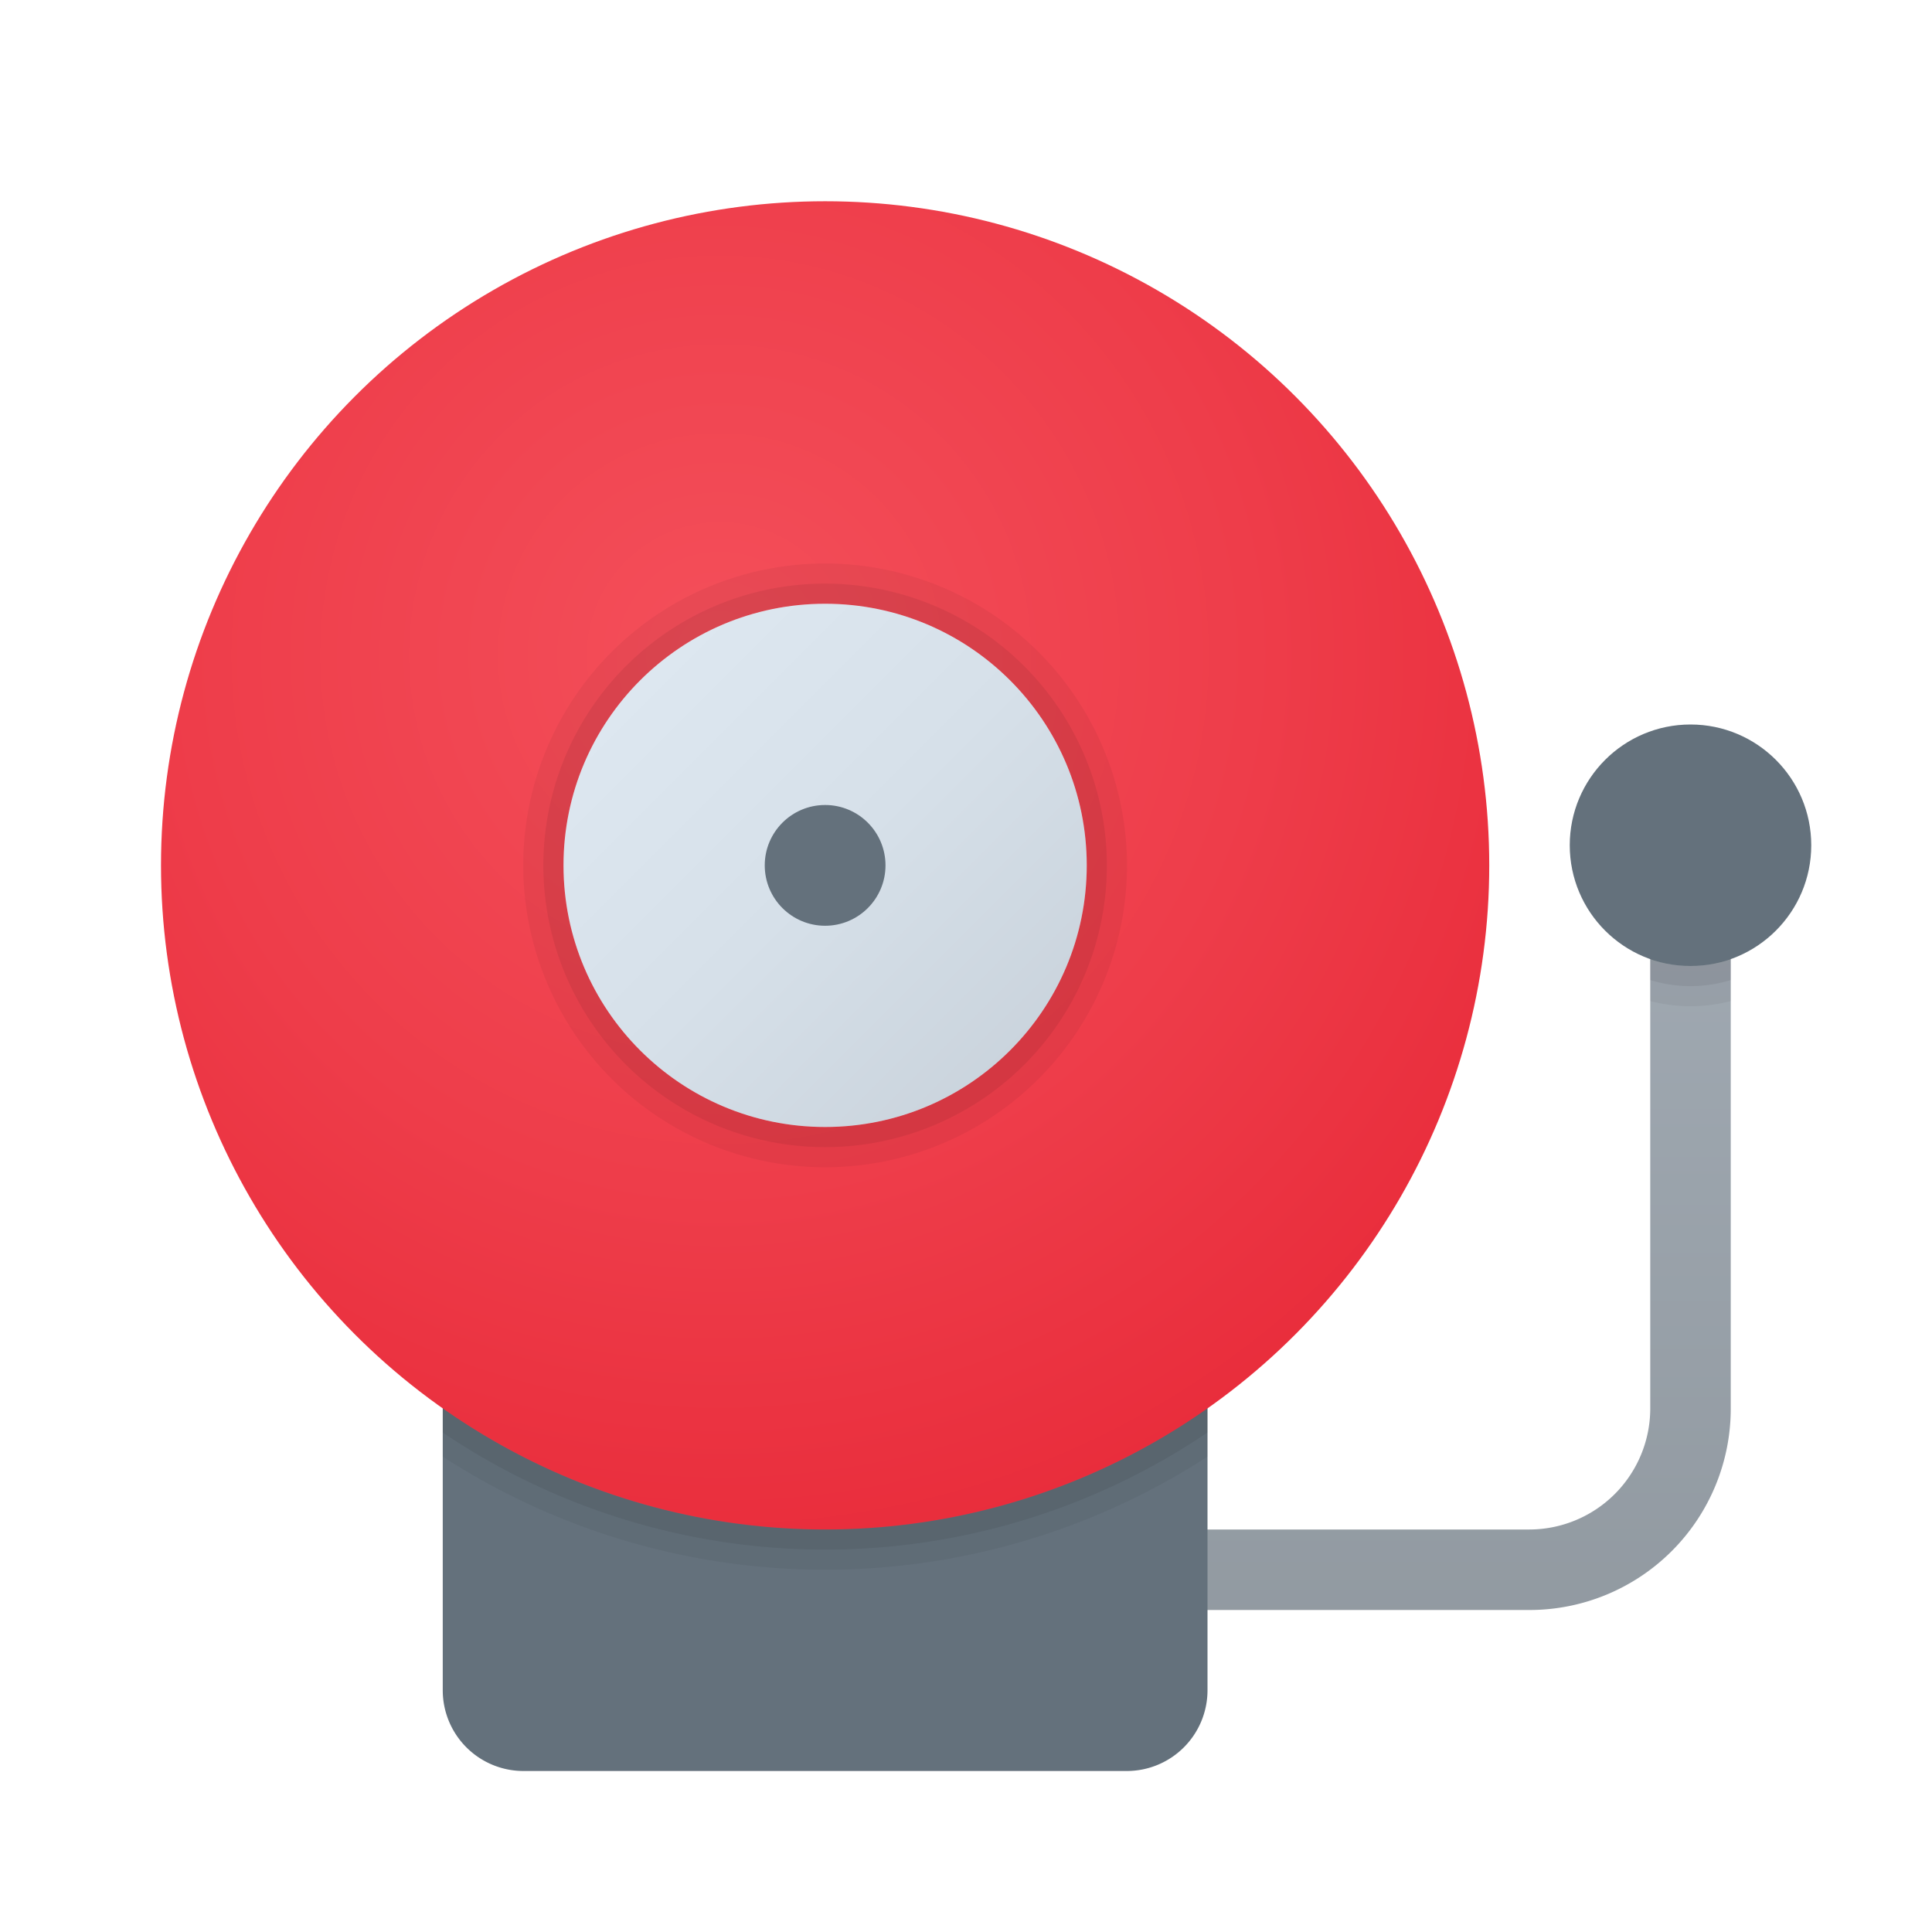 <svg xmlns="http://www.w3.org/2000/svg" data-name="Слой 1" viewBox="0 0 48 48"><defs><linearGradient id="12GdrR9Z2gpYxV_3pf7Qaa" x1="35.5" x2="35.5" y1="20.978" y2="43.663" data-name="Безымянный градиент 17" gradientUnits="userSpaceOnUse"><stop offset="0" stop-color="#a1aab3"/><stop offset="1" stop-color="#8f979e"/></linearGradient><linearGradient id="12GdrR9Z2gpYxV_3pf7Qac" x1="14.587" x2="29.85" y1="15.587" y2="30.85" data-name="Безымянный градиент 8" gradientUnits="userSpaceOnUse"><stop offset="0" stop-color="#dfe9f2"/><stop offset=".391" stop-color="#d6e0e9"/><stop offset="1" stop-color="#bfc8d1"/></linearGradient><radialGradient id="12GdrR9Z2gpYxV_3pf7Qab" cx="17.891" cy="16.283" r="29.891" data-name="Безымянный градиент 83" gradientUnits="userSpaceOnUse"><stop offset="0" stop-color="#f44f5a"/><stop offset=".443" stop-color="#ee3d4a"/><stop offset="1" stop-color="#e52030"/></radialGradient></defs><path fill="url(#12GdrR9Z2gpYxV_3pf7Qaa)" d="M43,21V35a5.002,5.002,0,0,1-5,5H29a1,1,0,0,1,0-2h9a3.009,3.009,0,0,0,3-3V21a1,1,0,0,1,2,0Z"/><path fill="#64717c" d="M30,33v9a2.006,2.006,0,0,1-2,2H13a2.006,2.006,0,0,1-2-2V33Z"/><circle cx="20.5" cy="21.5" r="16.5" fill="url(#12GdrR9Z2gpYxV_3pf7Qab)"/><path d="M20.5,15A6.5,6.5,0,1,1,14,21.5,6.5,6.5,0,0,1,20.5,15m0-1A7.5,7.5,0,1,0,28,21.5,7.508,7.508,0,0,0,20.5,14Z" opacity=".05"/><path d="M20.5,15A6.5,6.5,0,1,1,14,21.5,6.5,6.5,0,0,1,20.5,15m0-.5a7,7,0,1,0,7,7,7.008,7.008,0,0,0-7-7Z" opacity=".07"/><circle cx="20.5" cy="21.5" r="6.5" fill="url(#12GdrR9Z2gpYxV_3pf7Qac)"/><circle cx="20.5" cy="21.5" r="1.5" fill="#64717c"/><circle cx="42" cy="21" r="3" fill="#64717c"/><g><path d="M20.5,38A16.439,16.439,0,0,1,11,34.99v1.2a17.464,17.464,0,0,0,19,0v-1.2A16.439,16.439,0,0,1,20.5,38Z" opacity=".05"/><path d="M20.5,38A16.439,16.439,0,0,1,11,34.99v.6a16.962,16.962,0,0,0,19,0v-.6A16.439,16.439,0,0,1,20.5,38Z" opacity=".07"/></g><g><path d="M42,24a2.772,2.772,0,0,1-1-.18v1.05a3.911,3.911,0,0,0,2,0V23.82A2.772,2.772,0,0,1,42,24Z" opacity=".05"/><path d="M42,24a2.772,2.772,0,0,1-1-.18v.53a3.408,3.408,0,0,0,2,0v-.53A2.772,2.772,0,0,1,42,24Z" opacity=".07"/></g></svg>
